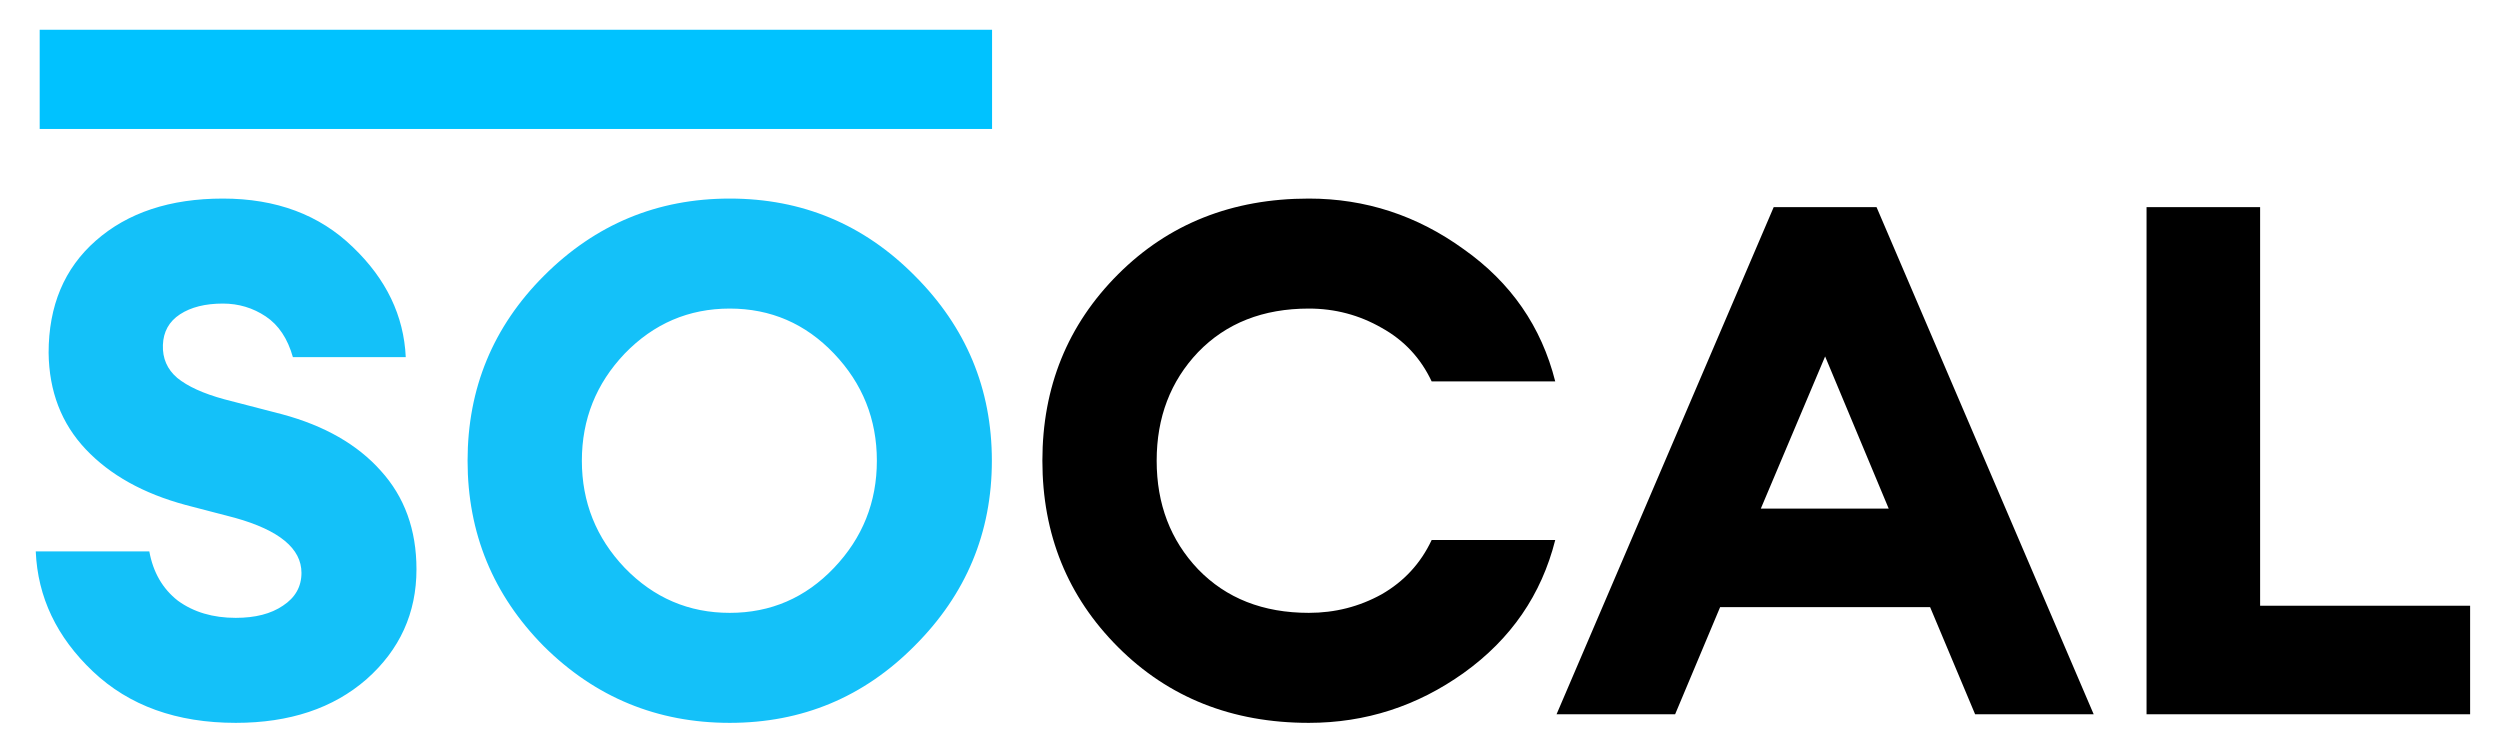 <svg width="63" height="19" viewBox="0 0 63 19" fill="none" xmlns="http://www.w3.org/2000/svg">
<path d="M1 2H25" stroke="#00C2FF" stroke-width="2.5"/>
<path d="M5.941 18.216C4.453 18.216 3.253 17.784 2.341 16.92C1.429 16.056 0.949 15.048 0.901 13.896H3.763C3.859 14.424 4.099 14.838 4.483 15.138C4.879 15.426 5.365 15.57 5.941 15.57C6.433 15.57 6.829 15.468 7.129 15.264C7.441 15.06 7.597 14.784 7.597 14.436C7.597 13.824 7.039 13.362 5.923 13.05L4.681 12.726C3.613 12.438 2.773 11.97 2.161 11.322C1.549 10.674 1.237 9.864 1.225 8.892C1.225 7.704 1.621 6.762 2.413 6.066C3.217 5.358 4.285 5.004 5.617 5.004C6.961 5.004 8.053 5.412 8.893 6.228C9.733 7.032 10.177 7.956 10.225 9H7.381C7.249 8.532 7.021 8.19 6.697 7.974C6.373 7.758 6.013 7.65 5.617 7.65C5.173 7.65 4.813 7.74 4.537 7.92C4.261 8.1 4.117 8.358 4.105 8.694C4.093 9.03 4.213 9.306 4.465 9.522C4.729 9.738 5.125 9.918 5.653 10.062L7.111 10.44C8.179 10.728 9.007 11.202 9.595 11.862C10.195 12.522 10.495 13.35 10.495 14.346C10.495 15.45 10.075 16.374 9.235 17.118C8.395 17.85 7.297 18.216 5.941 18.216ZM15.743 14.31C16.475 15.066 17.357 15.444 18.389 15.444C19.421 15.444 20.297 15.066 21.017 14.31C21.737 13.554 22.097 12.654 22.097 11.61C22.097 10.566 21.737 9.666 21.017 8.91C20.297 8.154 19.421 7.776 18.389 7.776C17.357 7.776 16.475 8.154 15.743 8.91C15.023 9.666 14.663 10.566 14.663 11.61C14.663 12.654 15.023 13.554 15.743 14.31ZM23.051 16.272C21.767 17.568 20.213 18.216 18.389 18.216C16.565 18.216 15.005 17.574 13.709 16.29C12.425 14.994 11.783 13.434 11.783 11.61C11.783 9.786 12.425 8.232 13.709 6.948C15.005 5.652 16.565 5.004 18.389 5.004C20.213 5.004 21.767 5.652 23.051 6.948C24.347 8.244 24.995 9.798 24.995 11.61C24.995 13.422 24.347 14.976 23.051 16.272Z" fill="#14C1F9"/>
<path d="M32.982 18.216C31.05 18.216 29.448 17.58 28.176 16.308C26.904 15.036 26.268 13.47 26.268 11.61C26.268 9.75 26.904 8.184 28.176 6.912C29.448 5.64 31.05 5.004 32.982 5.004C34.41 5.004 35.712 5.43 36.888 6.282C38.076 7.122 38.844 8.232 39.192 9.612H36.078C35.802 9.024 35.382 8.574 34.818 8.262C34.254 7.938 33.642 7.776 32.982 7.776C31.83 7.776 30.9 8.142 30.192 8.874C29.496 9.606 29.148 10.518 29.148 11.61C29.148 12.702 29.496 13.614 30.192 14.346C30.9 15.078 31.83 15.444 32.982 15.444C33.642 15.444 34.254 15.288 34.818 14.976C35.382 14.652 35.802 14.196 36.078 13.608H39.192C38.844 14.988 38.076 16.104 36.888 16.956C35.712 17.796 34.41 18.216 32.982 18.216ZM39.225 18L44.697 5.22H47.289L52.761 18H49.773L48.639 15.3H43.347L42.213 18H39.225ZM45.993 8.982L44.373 12.816H47.595L45.993 8.982ZM54.093 18V5.22H56.955V15.264H62.247V18H54.093Z" fill="black"/>
</svg>
